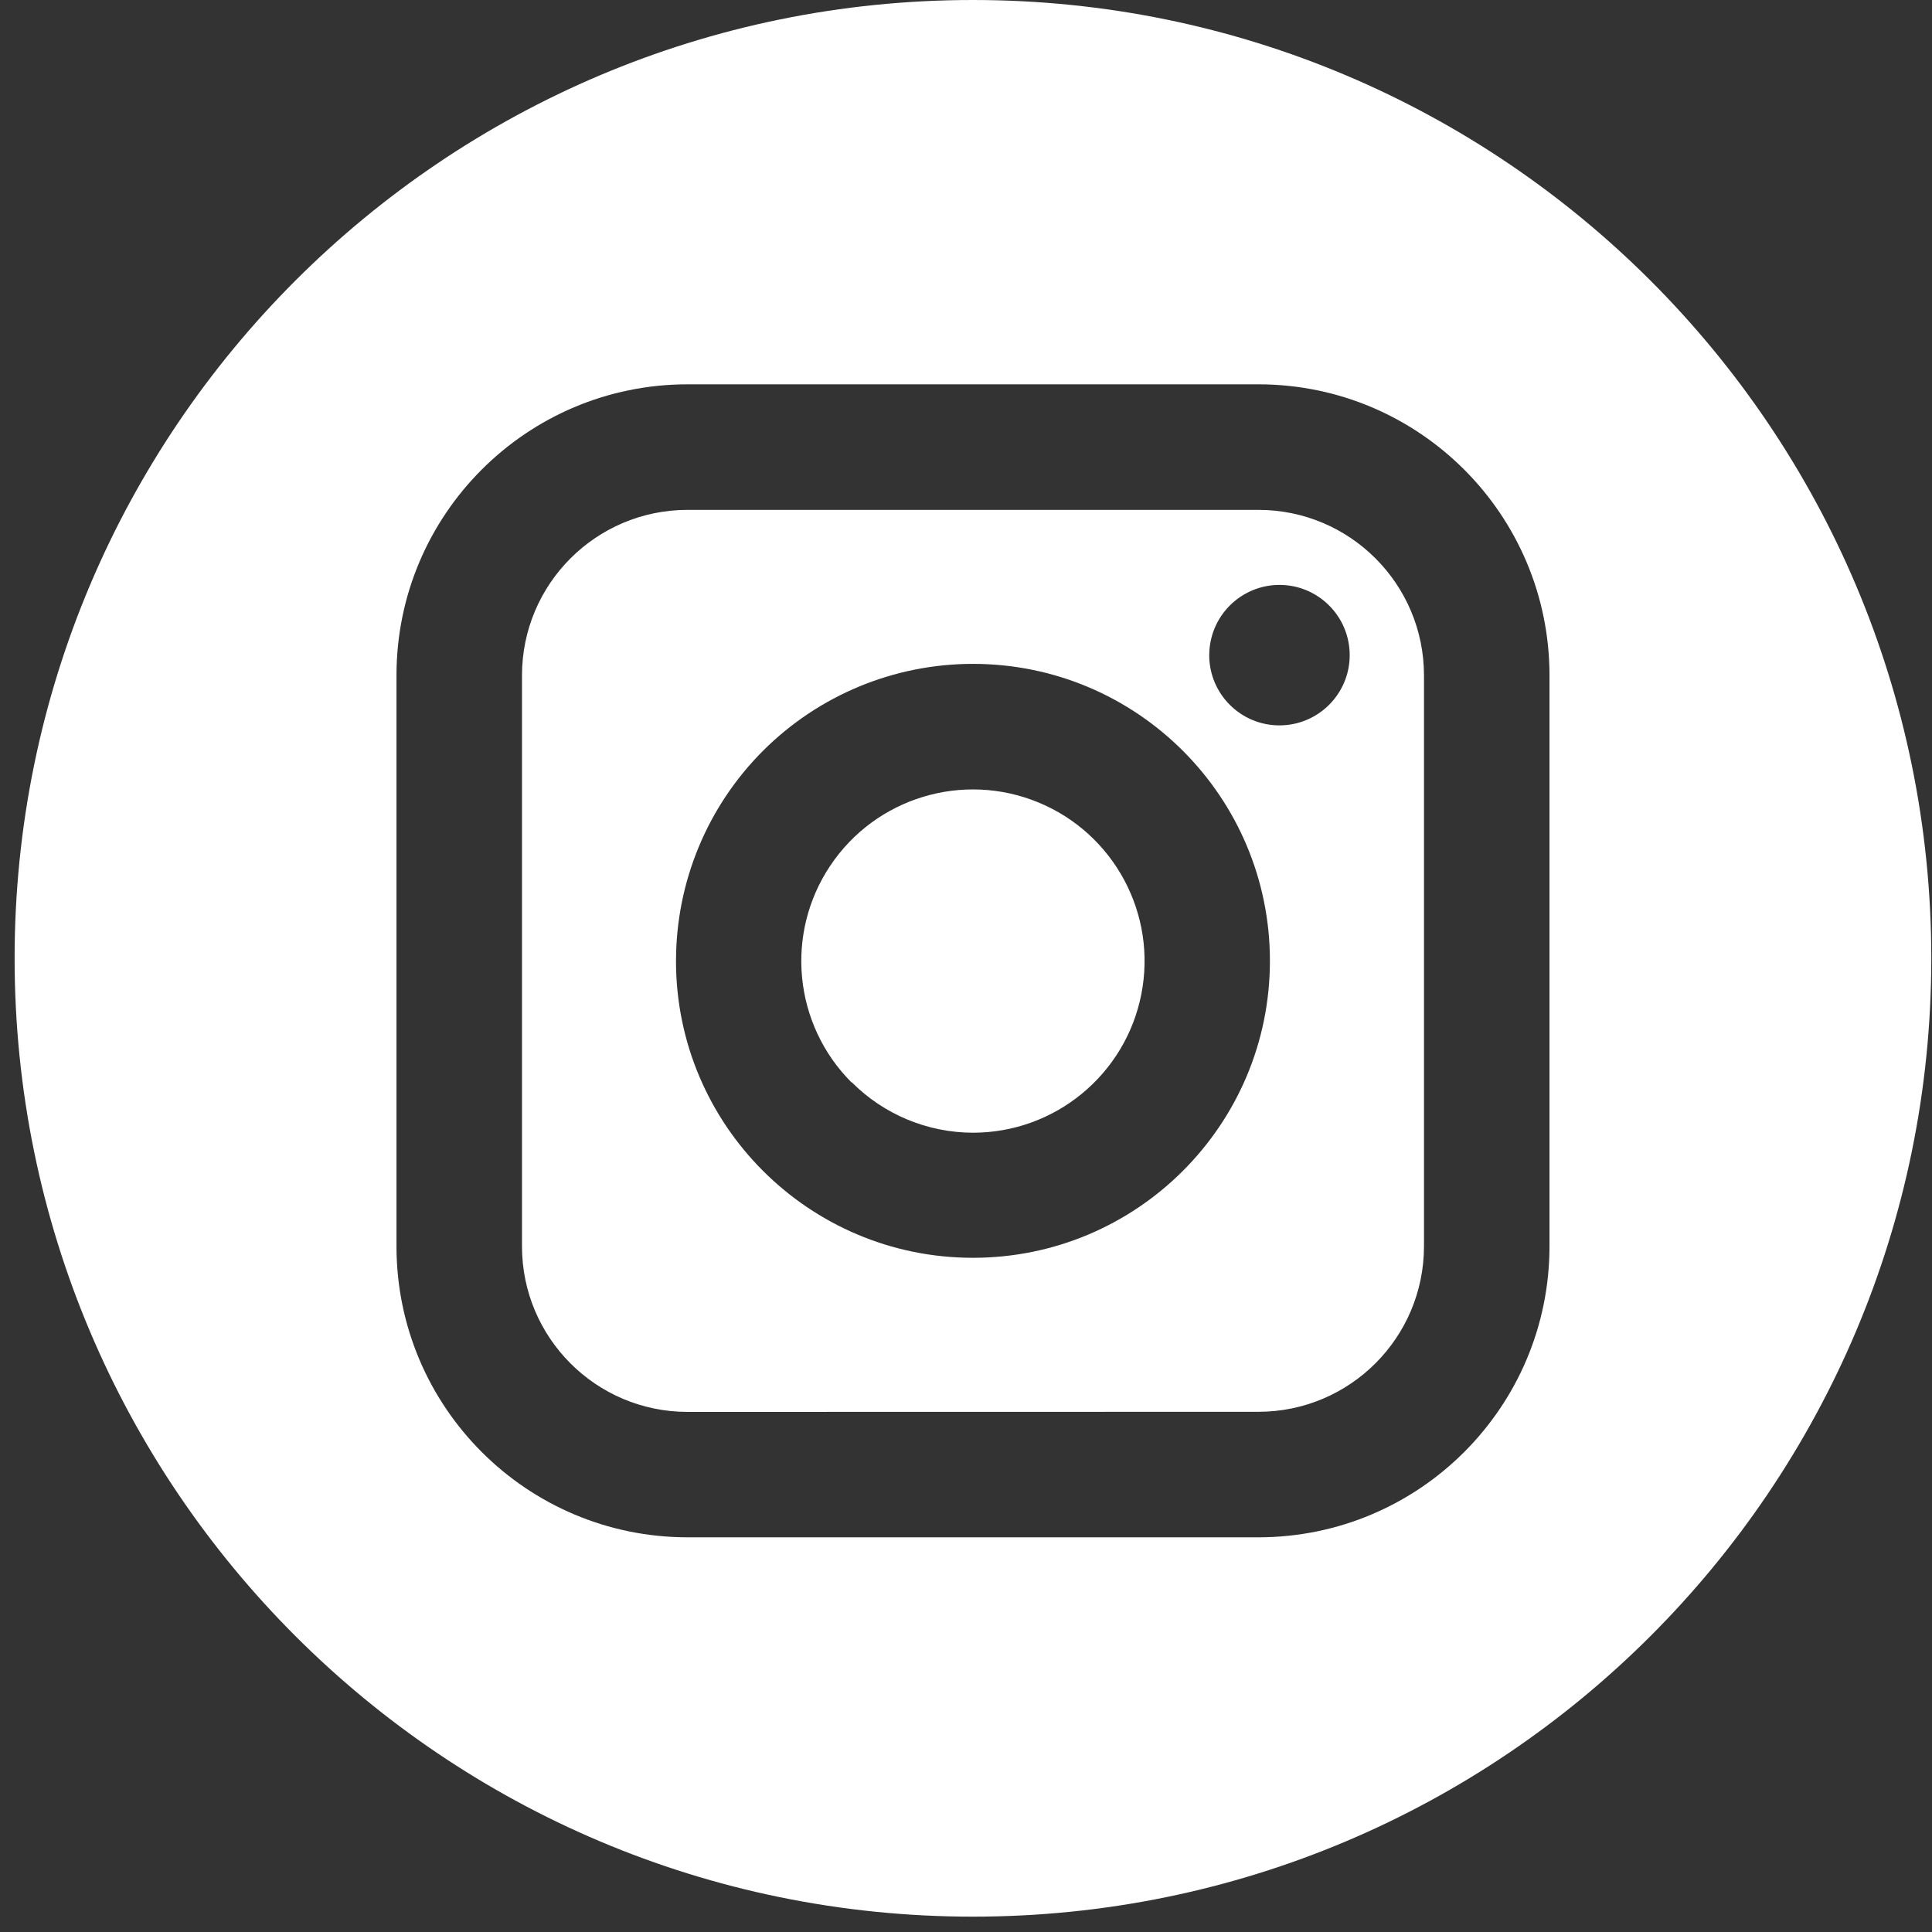 <svg width="55" height="55" viewBox="0 0 55 55" fill="none" xmlns="http://www.w3.org/2000/svg">
<rect x="0" y="0" width="55" height="55" fill="#333333" stroke="none"/>
<path d="M0.416 27.28C0.417 12.213 12.632 -0.001 27.699 2.62009e-08C42.766 0.001 54.98 12.215 54.98 27.282C54.98 42.349 42.765 54.563 27.698 54.563C12.63 54.563 0.416 42.348 0.416 27.28ZM11.287 19.22V35.482C11.29 40.054 14.995 43.759 19.567 43.764H35.831C40.402 43.759 44.107 40.054 44.111 35.482V19.222C44.106 14.651 40.402 10.946 35.831 10.941H19.567C14.996 10.945 11.291 14.649 11.287 19.22ZM19.567 40.194C16.967 40.19 14.861 38.082 14.86 35.482V19.223C14.863 16.625 16.968 14.519 19.567 14.515H35.831C38.429 14.519 40.535 16.625 40.538 19.223V35.482C40.535 38.081 38.429 40.187 35.831 40.191L19.567 40.194ZM19.244 27.351C19.243 32.02 23.027 35.806 27.696 35.807C32.365 35.808 36.151 32.024 36.152 27.355C36.153 22.686 32.369 18.9 27.7 18.899C25.457 18.898 23.307 19.789 21.721 21.374C20.136 22.96 19.245 25.11 19.245 27.353L19.244 27.351ZM34.424 18.657C34.428 19.76 35.323 20.651 36.425 20.65C37.527 20.649 38.421 19.756 38.423 18.654C38.425 17.552 37.534 16.656 36.432 16.651C35.901 16.649 35.39 16.859 35.014 17.234C34.637 17.609 34.425 18.119 34.425 18.65L34.424 18.657ZM24.243 30.816C22.595 29.168 22.339 26.585 23.634 24.647C24.928 22.708 27.412 21.954 29.565 22.845C31.719 23.736 32.944 26.025 32.49 28.311C32.036 30.597 30.03 32.245 27.7 32.246C26.403 32.244 25.16 31.727 24.245 30.807L24.243 30.816Z" fill="white"/>
</svg>
